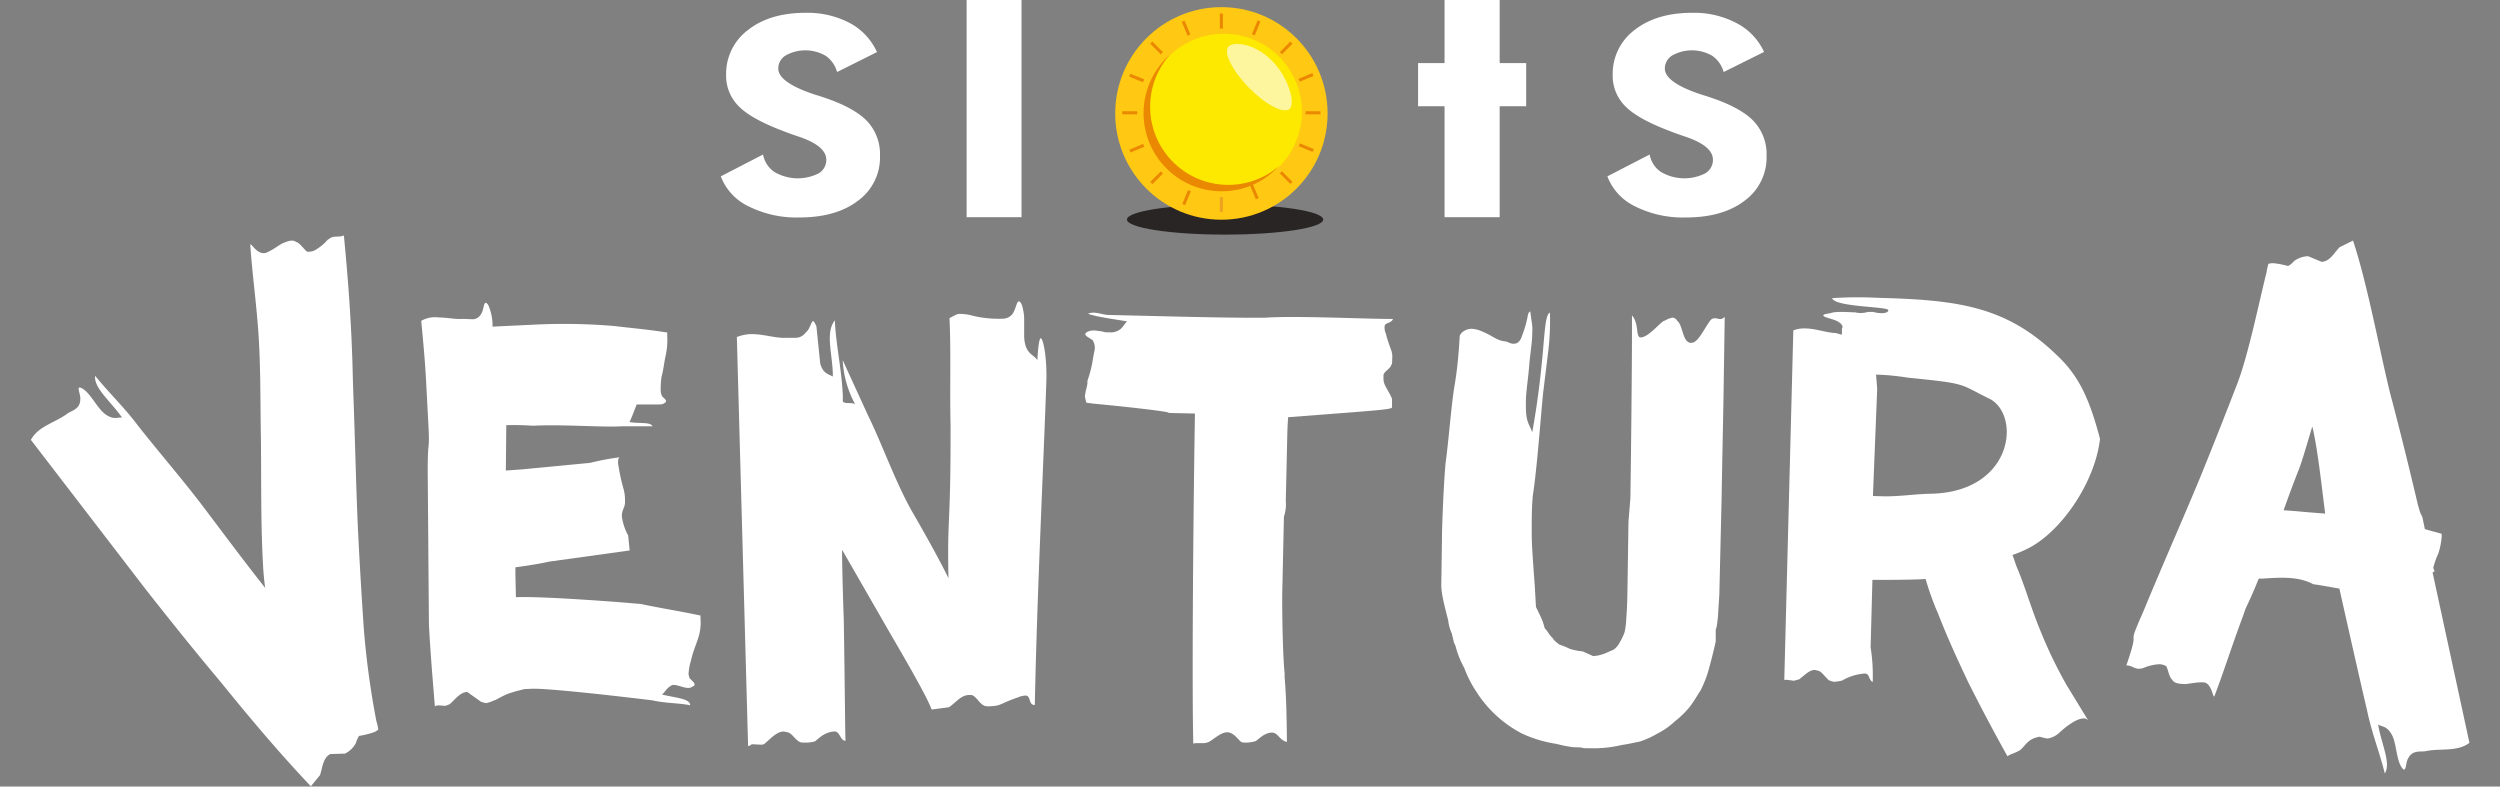 <svg xmlns="http://www.w3.org/2000/svg" viewBox="0 0 445 140"><rect x="0" y="0" width="445" height="140" fill="#808080" stroke="none"/><g id="Logo_Mobile"><g id="name"><path d="M61.21,41.91c.83,8.54,1.42,16.88,1.59,25.26l.08,2.63c.31,8,.46,15.66.79,23.37.29,6.25.66,12.32,1.07,18.51A149.41,149.41,0,0,0,67,128.37a11,11,0,0,1,.34,1.48,2.54,2.54,0,0,1-1,.56,16.11,16.11,0,0,1-2.42.58c-.46.65-.57,1.43-.7,1.49a4.31,4.31,0,0,1-1.81,1.66l-2.62.08c-1.33.72-1.37,2.36-1.82,3.74l-1.64,2c-5.68-6-11-12.33-16.09-18.62-4.5-5.34-8.92-10.87-13.11-16.19L5.5,78.3c1.31-2.49,4.46-3.09,6.57-4.74.82-.5,2.18-.78,2.22-2.43.11-.79-.55-2-.17-2.15.12,0,.3,0,.71.29,1.47,1,2.53,3.51,4,4.52s2.11.43,2.9.54c-2-2.87-5.06-5.25-4.8-7.44,2.5,3.09,5.21,5.63,7.64,8.89,3.85,4.88,8,9.65,11.63,14.45s7.23,9.66,11,14.41c-.21-1.54-.32-2.83-.4-4.43-.4-7.53-.27-14.85-.36-22.37-.13-6.91,0-13.62-.59-20.49-.39-4.73-1-9.22-1.3-13.82.14-.36,1.28,2,2.84,1.45,1.38-.58,2.34-1.44,3-1.71s1.63-.7,2.27-.23c.84.24,1.55,1.56,2.09,1.78a3.36,3.36,0,0,0,1.11-.18,8.19,8.19,0,0,0,2.43-1.93l.58-.39C59.75,41.94,60.33,42.28,61.21,41.91Z" style="fill:#fff"/><path d="M433,101.91a1.23,1.23,0,0,1,.37-.21c-.12-.26-.2-.49-.25-.62a14,14,0,0,1,.9-2.55,12.81,12.81,0,0,0,.6-3l0-.5c-1.05-.34-2.12-.56-3-.87l-.43-2.09,0,0-.4-.84L430.42,90c-1.54-6.56-3.22-13.39-5-20.09-1.91-7.79-4-19.28-6.58-27.09L416.46,44c-1,1-1.71,2.52-3.2,2.61l-2.41-1a4.24,4.24,0,0,0-2.32.74c-.14,0-.57.66-1.25,1a16.06,16.06,0,0,0-2.43-.48,2.45,2.45,0,0,0-1.08.1,11.78,11.78,0,0,0-.32,1.48c-1.41,5.64-3.16,14.29-5.09,19.52-2.22,5.75-4.43,11.37-6.78,17.13-2.94,7.08-6,14-9.09,21.39l-1,2.41c-3.36,7.61-.22,1.5-3,9.54.95,0,1.33.58,2.28.61l.68-.11a8.1,8.1,0,0,1,3-.71,3.07,3.07,0,0,1,1.08.3c.39.42.48,1.91,1.14,2.48.38.69,1.46.72,2.14.75s1.91-.35,3.39-.3,1.67,2.76,1.95,2.5c1.63-4.28,3-8.58,4.62-13,.53-1.41.78-2.14.89-2.47s.47-1,1.07-2.36c.45-1,.89-2.06,1.33-3.14l.62,0c3.14-.19,6.36-.46,9.08,1,1.63.22,3.07.51,4.65.78,1.59,7.11,3.85,17.11,4.93,21.69.83,4,2.2,7.39,3.16,11.22,1.15-1.86-.64-5.31-1.2-8.72.66.43,1.48.19,2.38,1.71s.81,4.22,1.71,5.75c.26.41.39.55.52.56.41,0,.32-1.35.75-2,.72-1.46,2.06-1.15,3-1.25,2.59-.6,5.68.18,7.9-1.51ZM408.86,91l-2.38-.18c.91-2.55,1.82-5,2.74-7.32.59-1.48,1.91-6.1,2.37-7.58.93,3.83,1.59,10,2.29,15.5C412.32,91.3,410.84,91.19,408.86,91Z" style="fill:#fff"/><path d="M124.69,109.57l0,.54a9,9,0,0,1-.38,3.38c-.48,1.5-1,2.6-1.32,4.1a10,10,0,0,0-.43,2.44l.17.66c.45.52.89.77.91,1.17,0,.14-.13.28-.54.43-.13.14-.27.15-.55.16-1,0-1.86-.58-2.84-.53-1,.45-1.2,1.13-1.87,1.7,2.13.57,5.09.7,5,1.91-2.27-.43-4.37-.33-6.78-.88-11.17-1.34-19.35-2.15-21.45-2.05l-1.27.06L92,123l-1.11.33c-1.51.48-2.59,1.33-3,1.36a5.78,5.78,0,0,1-1.38.47,7.87,7.87,0,0,1-.86-.23l-2.48-1.76c-1.26.06-2,1.17-3.11,2.16a4.41,4.41,0,0,1-.83.31l-1.12-.08a1.17,1.17,0,0,0-.7.17c-.4-4.82-.8-9.65-1.06-14.47l-.22-27.57c0-5.91.41-3,.09-8.74l-.39-7.38c-.2-3.63-.51-6.84-.85-10.46a5,5,0,0,1,2.5-.65l1.26.07c1.27.07,2.27.29,3.39.24l.56,0,1.54.06a1.73,1.73,0,0,0,1.36-.87c.52-.7.45-2,.87-2.06.14,0,.44.25.61.78a9.13,9.13,0,0,1,.6,3.46l8-.38a106.2,106.2,0,0,1,13.63.27c3.25.38,6.21.64,9.47,1.16l0,.67a12.72,12.72,0,0,1-.24,3.24c-.34,1.49-.42,2.71-.77,3.94a15.73,15.73,0,0,0-.16,2.29,2.41,2.41,0,0,0,.2,1.07c.16.4.73.63.76,1,0,.13-.13.27-.4.42s-.41.16-.84.18l-4,0s-.9,2.43-1.27,3.12c1.63.32,3.76-.06,4.1.76l-5.51,0c-3.38.21-10.53-.37-15.76-.1-1.21-.07-2.42-.15-4.76-.1l-.08,8.08,3-.22,12-1.15a44.89,44.89,0,0,1,5.33-1c-.27,0-.38.43-.35,1.1a35.56,35.56,0,0,0,1,4.65,7.36,7.36,0,0,1,.23,1.74l0,.67c-.08.95-.61,1.24-.55,2.45a9.68,9.68,0,0,0,1.11,3.3l.27,2.68-14.41,2c-2.12.51-5.93,1-5.93,1V102l.09,4.3c3.23-.16,13.23.43,22.25,1.21C117.74,108.29,121.14,108.8,124.69,109.57ZM110.54,81.35h0Z" style="fill:#fff"/><path d="M185.26,60.21c.4,0,1.09,3.18,1,7.35-.39,12.26-1.71,39.08-2.06,57.92-1.21.06-.62-1.72-1.69-1.67a3.87,3.87,0,0,0-1.33.33c-3.18,1.08-2.89,1.48-4.77,1.56a2.88,2.88,0,0,1-1.21-.08c-1-.49-1.28-1.55-2.24-1.91l-.53,0c-1.48.07-2.36,1.45-3.53,2.18l-3.07.41c-.93-2.65-6.46-11.94-8.21-15L149.9,97.87c-.06,1.61.22,10.74.29,12.35.22,13.71.23,19.9.31,21.64-.93,0-1-1.7-1.95-1.66-2,.09-3.15,1.62-3.55,1.78a5.58,5.58,0,0,1-1.6.2c-.4,0-.81,0-1-.09-1-.49-1.42-1.68-2.36-1.77l-.54-.11c-1.21,0-2.23,1.18-3.4,2.17a1,1,0,0,1-.66.17l-1.48-.07c-.41,0-.26.28-.8.3l-2-72.79a7.57,7.57,0,0,1,2.26-.51c2.28-.1,4.47.74,6.48.65l1.75,0a2.18,2.18,0,0,0,1.71-.88c.9-.71,1-2.06,1.38-2.08.13,0,.28.25.58.91L146,64.7c.48,1.72,1.29,1.82,2.25,2.32,0-3.9-1.43-7.74.35-10,.2,4.43,1.2,8.55,1.42,13.38l0,1.07c.56.52,1.21.08,2.17.44A18.46,18.46,0,0,1,150,64.11l4.47,9.75c2.52,5.13,4.84,11.75,7.77,17,1.74,3,4.81,8.39,6.59,12.07-.25-11.42.41-8.63.37-27.31-.16-6.32.1-12.52-.19-19,.92-.44,1.17-.72,1.84-.75a10.39,10.39,0,0,1,1.76.19l.41.11a19.38,19.38,0,0,0,5.4.56,2.23,2.23,0,0,0,1.84-.89c.62-1,.7-2.18,1.1-2.2.14,0,.42.25.58.78a9.48,9.48,0,0,1,.36,2.14v3.09a6.37,6.37,0,0,0,.21,1.74c.49,1.72,1.56,1.81,2.14,2.72C184.79,61.58,185,60.23,185.26,60.21Z" style="fill:#fff"/><path d="M229.11,78.66l-.24,10.47a6.91,6.91,0,0,1-.33,2.82l-.29,13.16c-.07,3.09.08,11.63.41,14.73v.67c.32,3.77.37,7.39.41,11.56-1.33-.3-1.57-1.65-2.64-1.67-1.48,0-2.59,1.42-3,1.54a5.69,5.69,0,0,1-1.62.24c-.4,0-.8,0-.93-.16-.53-.41-1.18-1.5-2.25-1.66s-2.31,1-3.39,1.67a2.53,2.53,0,0,1-1.08.25l-.81,0c-.4,0-.8,0-.94.11-.23-7.93-.09-35.41.29-58.78l-5-.11c1.88,0-4-.79-13.14-1.66l-1.2-.16-.25-1.08a10.2,10.2,0,0,1,.31-1.61l.14-.67,0-.53a21.86,21.86,0,0,0,1-4c.16-.94.31-1.47.32-1.88a2.69,2.69,0,0,0-.38-1.35c-.53-.41-1.32-.7-1.32-1.1,0-.13.28-.4.69-.52s.67-.12,1.07-.11l1.21.16a3.29,3.29,0,0,0,1.34.16,2.54,2.54,0,0,0,1.07-.11c1.22-.37,1.37-1.18,2.06-1.83-2.68-.47-4.42-.64-6.55-1.22l-.4-.15c1.22-.51,2.41.19,3.62.22l12.09.29c5.24.12,10.2.23,15.7.21,5.52-.41,18.72.26,22.88.21-.42.94-1.49.51-1.51,1.45a2.64,2.64,0,0,0,.25,1.21c.36,1.49,1,3,1,3.12a3.37,3.37,0,0,1,.11,1.34c0,.54,0,.94-.16,1.07-.15.67-1.37,1.18-1.39,1.85v.68c0,1.07.89,2,1.41,3.25.13.14.12.41.11.81l0,.94c0,.4-2.09.52-18.49,1.77C229.17,75.7,229.14,77.18,229.11,78.66Z" style="fill:#fff"/><path d="M307,56.38l-.21,14c-.08,4.7-.28,13.86-.35,18.56l-.4,16.92-.18,2.82a23.33,23.33,0,0,1-.31,2.95c0,.14-.14.14-.15.67l0,1.88c-.44,2-.86,3.62-1.43,5.63a21.67,21.67,0,0,1-1.26,3.07c-.68,1.06-1.23,2-1.92,2.92a17,17,0,0,1-2.73,2.65,12.54,12.54,0,0,1-3,2.1,16,16,0,0,1-3.11,1.43c-1.21.25-2.29.5-3.23.62a22,22,0,0,1-5.92.58H282l-.67-.14L280,133a22,22,0,0,1-2.95-.59,22.29,22.29,0,0,1-6.14-1.84,21.29,21.29,0,0,1-8.08-7.38,21.23,21.23,0,0,1-2.21-4.33,16.52,16.52,0,0,1-1.55-3.92l-.26-.54-.38-1.62a7.29,7.29,0,0,1-.64-2.29c-.38-1.62-1.27-4.59-1.24-6.47l.12-8.19c0-2.55.38-11.18.68-13.72.45-3.09,1-10.2,1.55-13.41s.77-6.17.94-9l.28-.4a2.64,2.64,0,0,1,1.89-.78,5.64,5.64,0,0,1,2,.57c1.46.56,2.39,1.52,3.86,1.67.41,0,.93.42,1.47.43s1.21-.12,1.64-1.59a18.48,18.48,0,0,0,1-3.61c.14-.4.28-.53.41-.53l.24,1.75a7.7,7.7,0,0,1,.11,2c0,1.62-.32,3.49-.49,5.24-.17,2.55-.61,5.09-.64,6.84v.8c-.05,3.09.62,3.37,1.13,4.86,2.5-13.93,1.8-20.66,3.15-21.31a46.43,46.43,0,0,1-.38,7.51L274.67,70c-.47,4.7-1.08,13.45-1.82,18.14-.16,1.61-.18,3.22-.2,4.56l0,2.69c0,1.88.43,7.4.54,8.88l.21,3.76.65,1.35a11.12,11.12,0,0,1,.9,2.43c.66.69.79,1.23,1.45,1.78.26.54.66.68,1.06,1.09.67.28,1.2.42,2,.83a11.71,11.71,0,0,0,2.27.44l1.87.84a7.14,7.14,0,0,0,2.16-.51l1.48-.65a3.6,3.6,0,0,0,1.1-1.33,11.3,11.3,0,0,0,.83-1.73,13.46,13.46,0,0,0,.31-2.55c.16-1.87.18-3.49.22-5.77l.17-11.42.34-4.16c.1-6.58.31-24.74.28-31.59v-.94c1.32,1.5.61,3.91,1.55,3.92,1.48,0,3.67-3,4.34-3a3.55,3.55,0,0,1,1.35-.52,1,1,0,0,1,.8.55c.93.68,1,3.37,2,3.79.13.14.26.14.53.14,1.21,0,2.19-2.38,3.28-3.84a1,1,0,0,1,.95-.53c.4,0,.54.15.94.15A1.11,1.11,0,0,0,307,56.38Z" style="fill:#fff"/><path d="M367.82,121.89l4,6.55a1,1,0,0,0-.92-.56c-1.48,0-3.68,1.92-4.37,2.57a4.06,4.06,0,0,1-2,1c-.53,0-1.2-.3-1.6-.31l-.4.12c-1.49.36-1.92,1.29-2.88,2.21-1,.65-1.63.63-2.32,1.15-2.43-4.37-4.61-8.45-7-13.22-2-4.22-3.68-7.89-5.32-12.1a49.26,49.26,0,0,1-2.25-6.24c-2.69.2-9.47.15-9.47.15l-.32,12a32.14,32.14,0,0,1,.37,6.2c-.78-.43-.49-1.5-1.42-1.52a9.12,9.12,0,0,0-4,1.24,8.35,8.35,0,0,1-1.47.23,3.73,3.73,0,0,1-.92-.29c-.52-.42-1.29-1.52-1.81-1.66l-.66-.16c-1.06,0-1.88,1-2.83,1.68l-.93.24L318,121c-.27,0-.4,0-.4.12l1.61-62.31a5.2,5.2,0,0,1,2-.35c2,0,3.83.77,5.55.82h0s1.34.39,1.1.26V58.5c.27-.4,0-.81-.65-1.23-.93-.56-2.67-.74-2.66-1.14,0-.14.41-.26,1.22-.37,1-.38,2.83-.2,4.44-.16a4.32,4.32,0,0,0,2.28-.08h.94c1.07.32,2.68.36,2.69-.31s-9.52-.52-10-2.14a71,71,0,0,1,8.06-.06c14.08.37,22.79,1.4,31.82,10.1,4.2,3.87,6,8.22,7.8,15C372.92,86,366.64,95,360.66,97.78a19.46,19.46,0,0,1-2.44,1c.38,1,.62,1.89,1,2.71,1.39,3.39,2.37,6.91,3.89,10.58A81.76,81.76,0,0,0,367.82,121.89Zm-32.7-33.55c2.82.07,5.65-.39,8.34-.45,14.64-.16,16.33-13.55,10.91-16.79-5.84-2.83-3.82-2.78-14.8-3.88a42.14,42.14,0,0,0-5.63-.54l.2,2.55-.76,19.06Z" style="fill:#fff"/></g><g id="headname"><path d="M128.3,31.39l7.53-3.89a4.72,4.72,0,0,0,2,3.1,8.22,8.22,0,0,0,7.88.26,2.74,2.74,0,0,0,1.37-2.43c0-1.63-1.62-3-4.88-4.1-1-.34-1.82-.63-2.41-.86q-6-2.23-8.25-4.51a7.64,7.64,0,0,1-2.29-5.62,9.75,9.75,0,0,1,3.89-8q3.9-3.06,10.26-3.06a16.2,16.2,0,0,1,7.87,1.82,11,11,0,0,1,4.83,5.17L149,12.82a5.19,5.19,0,0,0-2-2.87,7.2,7.2,0,0,0-7.13-.09,2.72,2.72,0,0,0-1.34,2.34q0,2.52,6.68,4.69c.53.16.93.28,1.2.38q5.55,1.82,7.89,4.25a8.55,8.55,0,0,1,2.34,6.19,9.53,9.53,0,0,1-3.89,8q-3.9,3-10.5,3a19,19,0,0,1-8.94-1.95A9.78,9.78,0,0,1,128.3,31.39Z" style="fill:#fff"/><path d="M172.06,38.66V0h9.77V38.66Z" style="fill:#fff"/><path d="M257.13,38.66V18.91h-4.71V11.23h4.71V0h9.81V11.23h4.72v7.68h-4.72V38.66Z" style="fill:#fff"/><path d="M286.11,31.39l7.53-3.89a4.72,4.72,0,0,0,2,3.1,8.22,8.22,0,0,0,7.88.26,2.75,2.75,0,0,0,1.38-2.43q0-2.45-4.89-4.1c-1-.34-1.82-.63-2.41-.86q-6-2.23-8.25-4.51a7.64,7.64,0,0,1-2.29-5.62,9.75,9.75,0,0,1,3.89-8q3.9-3.06,10.26-3.06a16.2,16.2,0,0,1,7.87,1.82A10.9,10.9,0,0,1,314,9.24l-7.19,3.58a5.19,5.19,0,0,0-2-2.87,7.2,7.2,0,0,0-7.13-.09,2.72,2.72,0,0,0-1.34,2.34q0,2.52,6.68,4.69c.53.16.93.28,1.2.38q5.55,1.82,7.89,4.25a8.55,8.55,0,0,1,2.34,6.19,9.53,9.53,0,0,1-3.89,8c-2.59,2-6.1,3-10.5,3A19,19,0,0,1,291,36.71,9.78,9.78,0,0,1,286.11,31.39Z" style="fill:#fff"/></g><g id="coins"><path d="M200.6,39.08c0,1.48,7.82,2.68,17.46,2.68s17.47-1.2,17.47-2.68-7.82-2.68-17.47-2.68S200.6,37.6,200.6,39.08Z" style="fill:#292525"/><ellipse cx="217.41" cy="20.19" rx="18.9" ry="18.92" style="fill:#ffc812"/><path d="M231.74,19.9A13.9,13.9,0,1,1,217.84,6,13.91,13.91,0,0,1,231.74,19.9Z" style="fill:#fde800"/><path d="M218.63,32.91A13.91,13.91,0,0,1,208.3,9.69,13.9,13.9,0,1,0,227.74,29.5,13.84,13.84,0,0,1,218.63,32.91Z" style="fill:#eb8802"/><rect x="217.13" y="2.41" width="0.55" height="2.67" style="fill:#eb8802"/><rect x="217.13" y="35.08" width="0.55" height="2.67" style="fill:#eea320"/><rect x="232.39" y="19.8" width="2.67" height="0.55" style="fill:#eb8802"/><rect x="199.76" y="19.8" width="2.67" height="0.55" style="fill:#eb8802"/><rect x="227.61" y="8.25" width="2.67" height="0.55" transform="translate(61 164.35) rotate(-44.99)" style="fill:#eb8802"/><rect x="204.53" y="31.35" width="2.67" height="0.55" transform="translate(37.92 154.82) rotate(-44.99)" style="fill:#eb8802"/><rect x="228.67" y="30.29" width="0.55" height="2.67" transform="translate(44.66 171.11) rotate(-44.99)" style="fill:#eb8802"/><rect x="205.59" y="7.19" width="0.55" height="2.67" transform="translate(54.27 148.07) rotate(-45)" style="fill:#eb8802"/><rect x="222.27" y="4.69" width="2.67" height="0.55" transform="translate(134.05 209.91) rotate(-67.67)" style="fill:#eb8802"/><rect x="209.88" y="34.91" width="2.67" height="0.55" transform="translate(98.38 217.17) rotate(-67.66)" style="fill:#eb8802"/><rect x="232.23" y="24.94" width="0.55" height="2.67" transform="translate(119.95 231.41) rotate(-67.69)" style="fill:#eb8802"/><rect x="202.04" y="12.54" width="0.55" height="2.67" transform="translate(112.72 195.8) rotate(-67.7)" style="fill:#eb8802"/><rect x="231.13" y="13.5" width="2.67" height="0.55" transform="translate(12.68 90.74) rotate(-22.69)" style="fill:#eb8802"/><rect x="201.02" y="26.1" width="2.67" height="0.55" transform="translate(5.46 80) rotate(-22.66)" style="fill:#eb8802"/><rect x="223.43" y="33.81" width="0.55" height="2.67" transform="matrix(0.92, -0.39, 0.39, 0.92, 3.76, 89.05)" style="fill:#eb8802"/><rect x="210.84" y="3.67" width="0.55" height="2.67" transform="translate(14.4 81.79) rotate(-22.68)" style="fill:#eb8802"/><path d="M226.44,10.84c3,3.06,4.14,7.53,3.13,8.52s-4.26-.69-7.26-3.75-4.63-6.35-3.62-7.33S223.43,7.78,226.44,10.84Z" style="fill:#fff;opacity:0.62"/></g></g></svg>